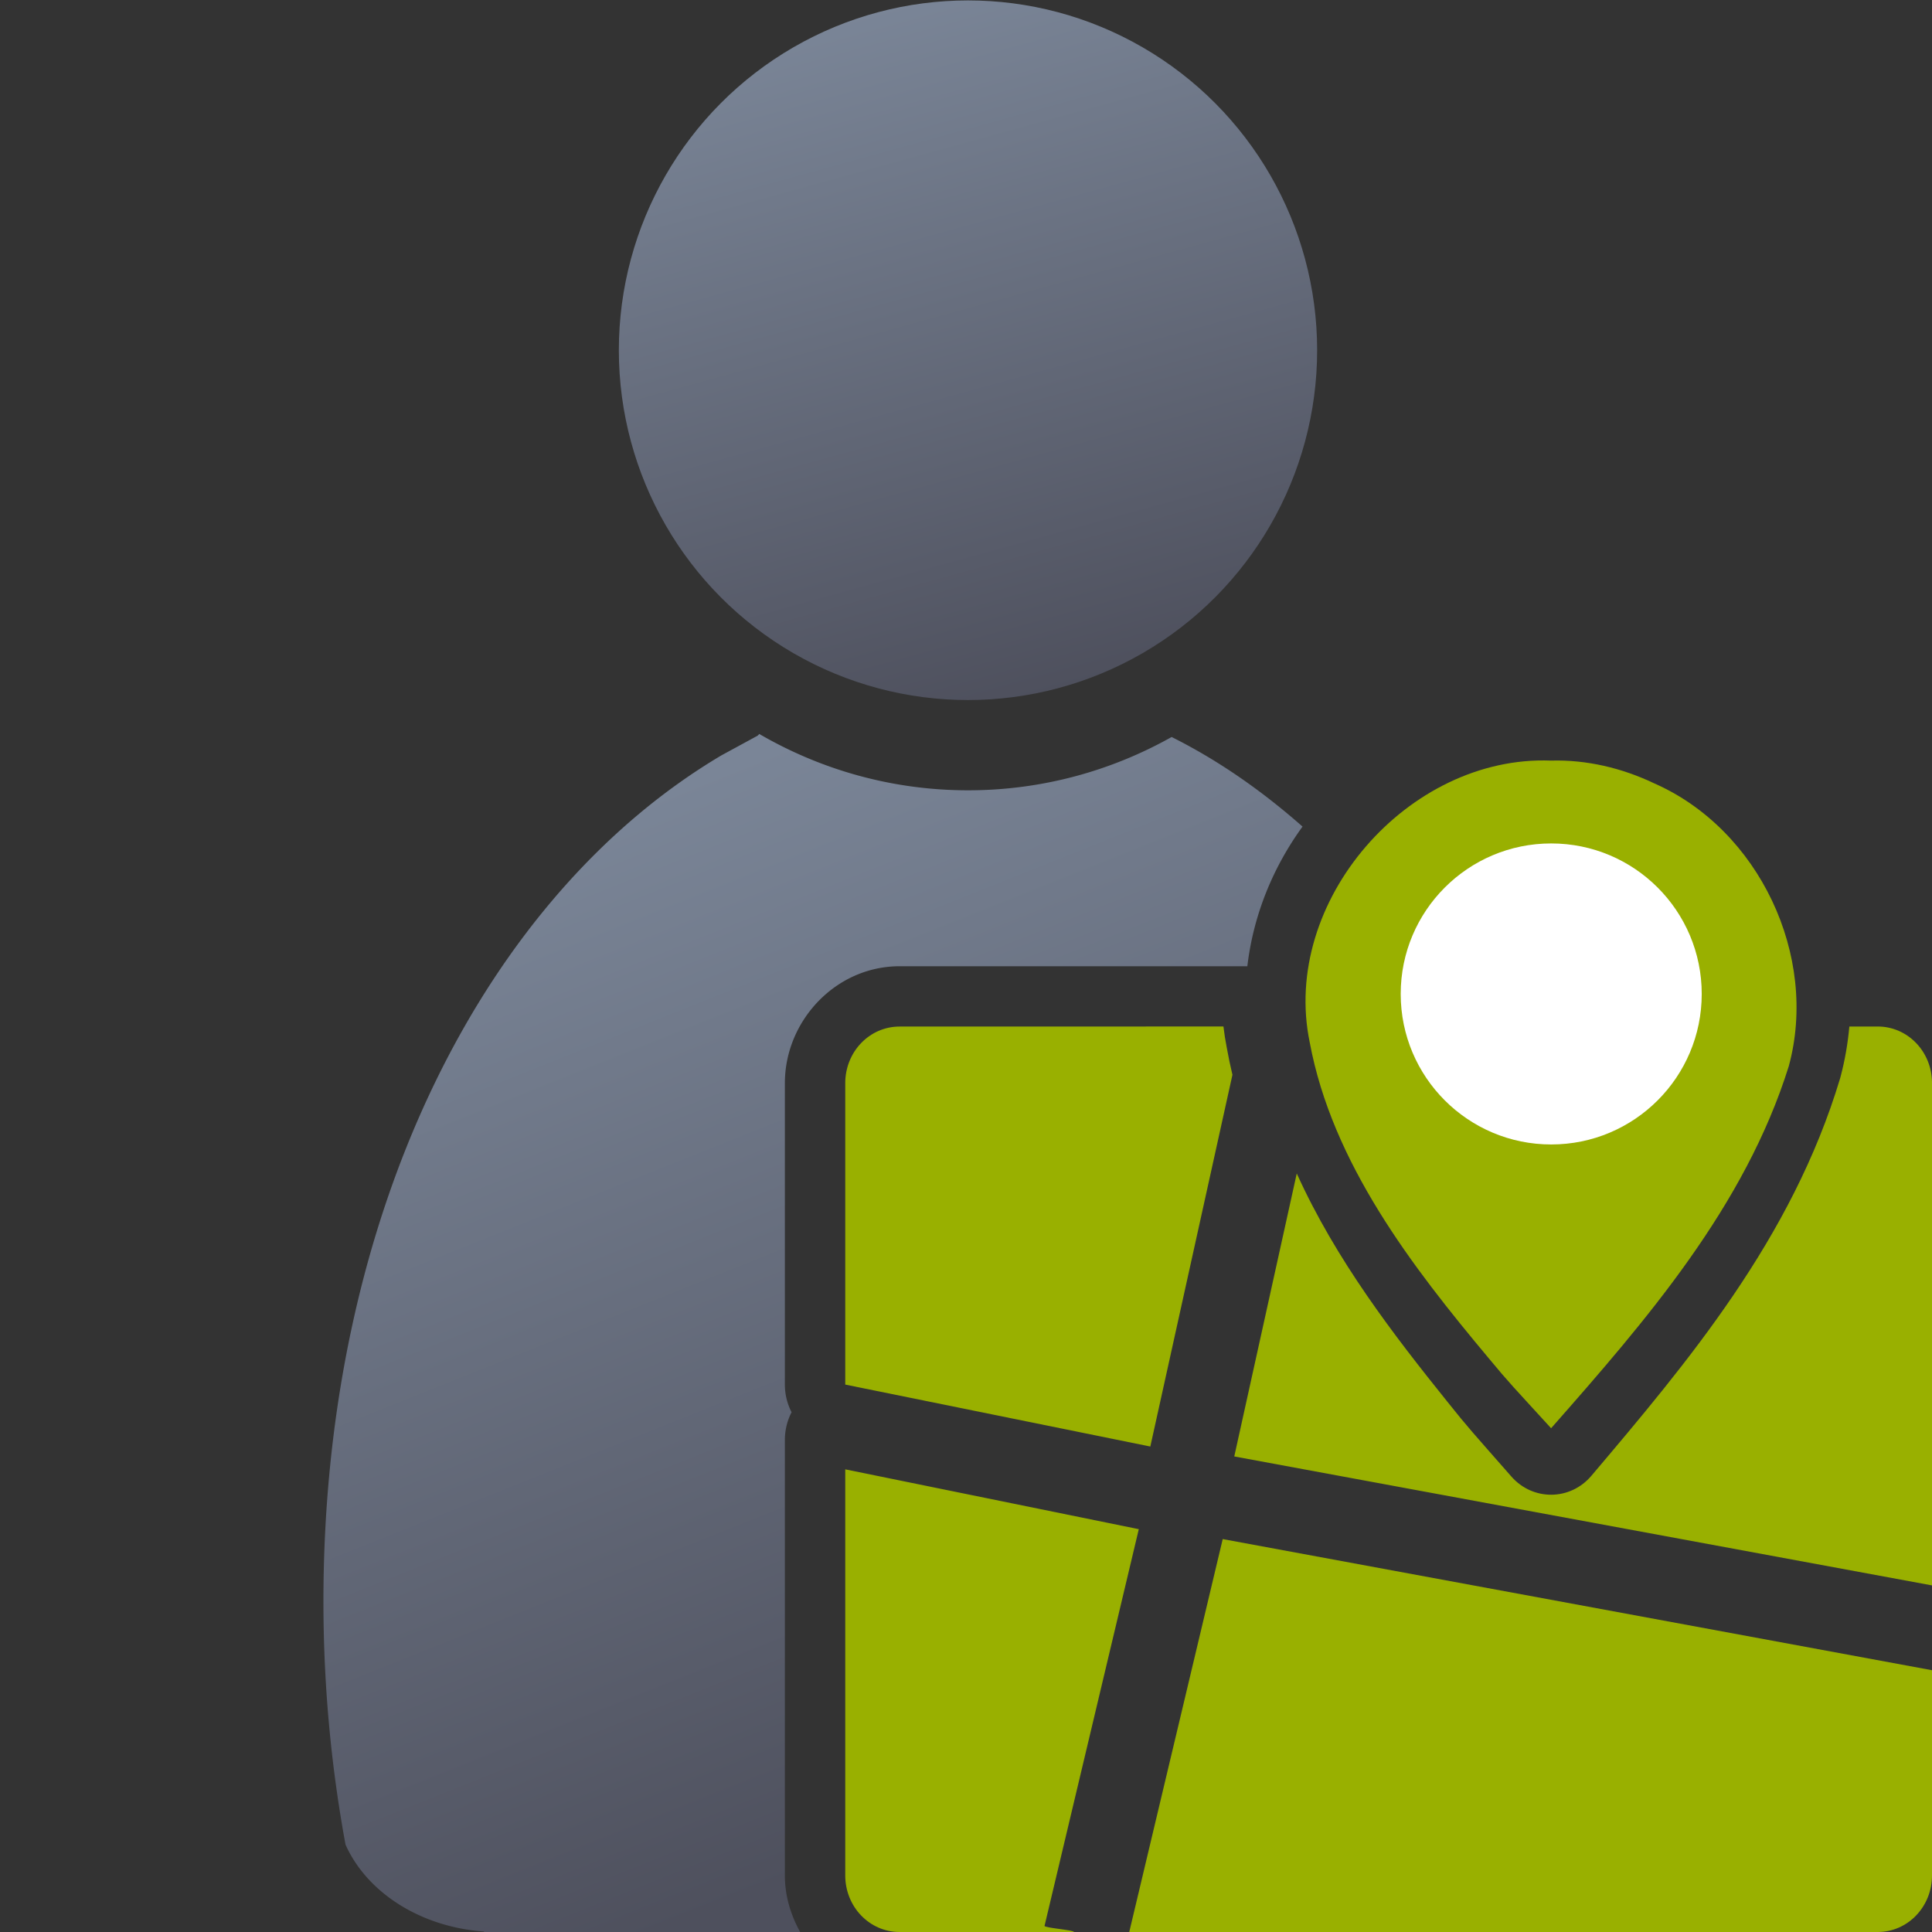 <?xml version="1.0" encoding="UTF-8" standalone="no"?>
<!-- Created with Inkscape (http://www.inkscape.org/) -->

<svg
   xmlns:dc="http://purl.org/dc/elements/1.1/"
   xmlns:cc="http://creativecommons.org/ns#"
   xmlns:rdf="http://www.w3.org/1999/02/22-rdf-syntax-ns#"
   xmlns:svg="http://www.w3.org/2000/svg"
   xmlns="http://www.w3.org/2000/svg"
   xmlns:xlink="http://www.w3.org/1999/xlink"
   xmlns:sodipodi="http://sodipodi.sourceforge.net/DTD/sodipodi-0.dtd"
   xmlns:inkscape="http://www.inkscape.org/namespaces/inkscape"
   width="32"
   height="32"
   viewBox="0 0 32 32"
   id="svg4217"
   version="1.1"
   inkscape:version="0.91 r13725"
   sodipodi:docname="user-map-green.svg"
   inkscape:export-filename="C:\Users\T420\Desktop\32raster#1.png"
   inkscape:export-xdpi="89.881256"
   inkscape:export-ydpi="89.881256">
  <rect x="0" y="0" width="32" height="32" fill="#333333" stroke="none"/>
  <title
     id="title4290">user map green</title>
  <defs
     id="defs4219">
    <linearGradient
       id="linearGradient4321"
       inkscape:collect="always">
      <stop
         id="stop4323"
         offset="0"
         style="stop-color:#4e505d;stop-opacity:1;" />
      <stop
         id="stop4325"
         offset="1"
         style="stop-color:#7a8597;stop-opacity:1" />
    </linearGradient>
    <linearGradient
       inkscape:collect="always"
       xlink:href="#linearGradient4321"
       id="linearGradient4319-9"
       x1="280"
       y1="712.362"
       x2="500"
       y2="472.362"
       gradientUnits="userSpaceOnUse"
       gradientTransform="matrix(1.069,0,0,1.048,-26.446,-34.107)" />
    <linearGradient
       inkscape:collect="always"
       xlink:href="#linearGradient4321"
       id="linearGradient4317-3"
       x1="280"
       y1="692.362"
       x2="500"
       y2="472.362"
       gradientUnits="userSpaceOnUse"
       gradientTransform="matrix(1.069,0,0,1.048,-26.446,-26.329)" />
    <linearGradient
       inkscape:collect="always"
       xlink:href="#linearGradient4321"
       id="linearGradient4176"
       x1="0"
       y1="306"
       x2="612"
       y2="306"
       gradientUnits="userSpaceOnUse" />
    <linearGradient
       inkscape:collect="always"
       xlink:href="#linearGradient4321"
       id="linearGradient4184"
       x1="0"
       y1="306"
       x2="612"
       y2="306"
       gradientUnits="userSpaceOnUse" />
    <linearGradient
       id="linearGradient3796">
      <stop
         style="stop-color:#3465a4;stop-opacity:1;"
         offset="0"
         id="stop3798" />
      <stop
         style="stop-color:#252525;stop-opacity:1;"
         offset="1"
         id="stop3800" />
    </linearGradient>
    <linearGradient
       id="linearGradient3812">
      <stop
         style="stop-color:#fce94f;stop-opacity:1;"
         offset="0"
         id="stop3814" />
      <stop
         style="stop-color:#fcaf3e;stop-opacity:1;"
         offset="1"
         id="stop3816" />
    </linearGradient>
    <linearGradient
       id="linearGradient2116">
      <stop
         id="stop2118"
         offset="0"
         style="stop-color:#ffffff;stop-opacity:1;" />
      <stop
         id="stop2120"
         offset="1"
         style="stop-color:#ffffff;stop-opacity:0;" />
    </linearGradient>
    <linearGradient
       id="linearGradient3875">
      <stop
         style="stop-color:#ffffff;stop-opacity:1;"
         offset="0"
         id="stop3877" />
      <stop
         id="stop3885"
         offset="0.208"
         style="stop-color:#ffffff;stop-opacity:0.506;" />
      <stop
         id="stop3883"
         offset="0.951"
         style="stop-color:#ffffff;stop-opacity:1;" />
      <stop
         style="stop-color:#ffffff;stop-opacity:0;"
         offset="1"
         id="stop3879" />
    </linearGradient>
    <linearGradient
       id="linearGradient3889">
      <stop
         style="stop-color:#eeeeec;stop-opacity:1;"
         offset="0"
         id="stop3891" />
      <stop
         style="stop-color:#ffffff;stop-opacity:1;"
         offset="1"
         id="stop3893" />
    </linearGradient>
    <linearGradient
       inkscape:collect="always"
       xlink:href="#linearGradient4254"
       id="linearGradient4268"
       x1="358.431"
       y1="465.731"
       x2="429.966"
       y2="644.629"
       gradientUnits="userSpaceOnUse"
       gradientTransform="matrix(0.091,0,0,0.091,-19.566,-30.102)" />
    <linearGradient
       inkscape:collect="always"
       id="linearGradient4254">
      <stop
         style="stop-color:#7a8597;stop-opacity:1"
         offset="0"
         id="stop4256" />
      <stop
         style="stop-color:#4e505d;stop-opacity:1"
         offset="1"
         id="stop4258" />
    </linearGradient>
    <linearGradient
       inkscape:collect="always"
       xlink:href="#linearGradient4254"
       id="linearGradient4260"
       x1="380.01"
       y1="330.406"
       x2="414.616"
       y2="457.181"
       gradientUnits="userSpaceOnUse"
       gradientTransform="matrix(0.088,0,0,0.089,-18.552,991.003)" />
  </defs>
  <sodipodi:namedview
     id="base"
     pagecolor="#ffffff"
     bordercolor="#666666"
     borderopacity="1.0"
     inkscape:pageopacity="0.0"
     inkscape:pageshadow="2"
     inkscape:zoom="16"
     inkscape:cx="8.408117"
     inkscape:cy="14.718622"
     inkscape:document-units="px"
     inkscape:current-layer="layer1"
     showgrid="true"
     units="px"
     inkscape:snap-bbox="true"
     inkscape:bbox-paths="true"
     inkscape:bbox-nodes="true"
     inkscape:snap-bbox-edge-midpoints="false"
     inkscape:snap-bbox-midpoints="false"
     showguides="false"
     inkscape:guide-bbox="true"
     inkscape:window-width="1600"
     inkscape:window-height="837"
     inkscape:window-x="-4"
     inkscape:window-y="-4"
     inkscape:window-maximized="1"
     inkscape:object-paths="false"
     inkscape:snap-intersection-paths="false"
     inkscape:object-nodes="false"
     inkscape:snap-smooth-nodes="true"
     inkscape:snap-midpoints="false"
     inkscape:showpageshadow="false"
     inkscape:snap-global="true"
     inkscape:snap-nodes="false"
     inkscape:snap-others="true">
    <sodipodi:guide
       position="0,411.375"
       orientation="1,0"
       id="guide4765" />
    <sodipodi:guide
       position="18.18,410.731"
       orientation="1,0"
       id="guide4769" />
    <sodipodi:guide
       position="36.36,410.731"
       orientation="1,0"
       id="guide4771" />
    <sodipodi:guide
       position="54.54,410.731"
       orientation="1,0"
       id="guide4773" />
    <sodipodi:guide
       position="72.72,410.731"
       orientation="1,0"
       id="guide4775" />
    <sodipodi:guide
       position="90.9,410.731"
       orientation="1,0"
       id="guide4777" />
    <sodipodi:guide
       position="109.08,410.731"
       orientation="1,0"
       id="guide4779" />
    <sodipodi:guide
       position="127.26,410.731"
       orientation="1,0"
       id="guide4781"
       inkscape:label=""
       inkscape:color="rgb(0,0,255)" />
    <sodipodi:guide
       position="145.44,410.731"
       orientation="1,0"
       id="guide4783" />
    <sodipodi:guide
       position="163.62,410.731"
       orientation="1,0"
       id="guide4785" />
    <sodipodi:guide
       position="181.8,410.731"
       orientation="1,0"
       id="guide4787" />
    <sodipodi:guide
       position="199.98,410.731"
       orientation="1,0"
       id="guide4789"
       inkscape:label=""
       inkscape:color="rgb(255,2,0)" />
    <sodipodi:guide
       position="218.16,410.731"
       orientation="1,0"
       id="guide4791" />
    <sodipodi:guide
       position="254.52,410.731"
       orientation="1,0"
       id="guide4795" />
    <sodipodi:guide
       position="272.7,410.731"
       orientation="1,0"
       id="guide4797" />
    <sodipodi:guide
       position="290.88,410.731"
       orientation="1,0"
       id="guide4799" />
    <sodipodi:guide
       position="309.06,410.731"
       orientation="1,0"
       id="guide4801" />
    <sodipodi:guide
       position="345.42,410.731"
       orientation="1,0"
       id="guide4805" />
    <sodipodi:guide
       position="363.6,410.731"
       orientation="1,0"
       id="guide4807" />
    <sodipodi:guide
       position="381.78,410.731"
       orientation="1,0"
       id="guide4809" />
    <sodipodi:guide
       position="400.001,254.94"
       orientation="1,0"
       id="guide4811" />
    <sodipodi:guide
       position="413.875,400"
       orientation="0,1"
       id="guide4813" />
    <sodipodi:guide
       position="409.05,381.82"
       orientation="0,1"
       id="guide4815" />
    <sodipodi:guide
       position="409.05,363.64"
       orientation="0,1"
       id="guide4817" />
    <sodipodi:guide
       position="405.75,345.46"
       orientation="0,1"
       id="guide4819" />
    <sodipodi:guide
       position="411.625,327.28"
       orientation="0,1"
       id="guide4821" />
    <sodipodi:guide
       position="409.05,309.1"
       orientation="0,1"
       id="guide4823" />
    <sodipodi:guide
       position="411,290.92"
       orientation="0,1"
       id="guide4825" />
    <sodipodi:guide
       position="411,272.74"
       orientation="0,1"
       id="guide4827" />
    <sodipodi:guide
       position="409.05,254.56"
       orientation="0,1"
       id="guide4829" />
    <sodipodi:guide
       position="405.526,236.38"
       orientation="0,1"
       id="guide4831" />
    <sodipodi:guide
       position="412.125,218.2"
       orientation="0,1"
       id="guide4833" />
    <sodipodi:guide
       position="409.05,200.02"
       orientation="0,1"
       id="guide4835"
       inkscape:label=""
       inkscape:color="rgb(255,11,0)" />
    <sodipodi:guide
       position="409.05,181.84"
       orientation="0,1"
       id="guide4837" />
    <sodipodi:guide
       position="411.75,163.66"
       orientation="0,1"
       id="guide4839" />
    <sodipodi:guide
       position="409.05,145.48"
       orientation="0,1"
       id="guide4841" />
    <sodipodi:guide
       position="409.05,127.3"
       orientation="0,1"
       id="guide4843" />
    <sodipodi:guide
       position="409.05,109.12"
       orientation="0,1"
       id="guide4845" />
    <sodipodi:guide
       position="409.05,72.76"
       orientation="0,1"
       id="guide4849" />
    <sodipodi:guide
       position="409.05,54.58"
       orientation="0,1"
       id="guide4851" />
    <sodipodi:guide
       position="409.05,36.4"
       orientation="0,1"
       id="guide4853" />
    <sodipodi:guide
       position="409.05,18.22"
       orientation="0,1"
       id="guide4855" />
    <sodipodi:guide
       position="406.328,0"
       orientation="0,1"
       id="guide4536" />
    <sodipodi:guide
       position="327.24,414.895"
       orientation="1,0"
       id="guide4256" />
    <sodipodi:guide
       position="236.34,428"
       orientation="1,0"
       id="guide4253" />
    <sodipodi:guide
       position="419.429,90.943"
       orientation="0,1"
       id="guide4339" />
    <sodipodi:guide
       position="236.34,36.4"
       orientation="0,1"
       id="guide4654" />
    <inkscape:grid
       type="xygrid"
       id="grid4205"
       empspacing="16"
       color="#0000e4"
       opacity="0.337"
       empcolor="#e40099"
       empopacity="0.51" />
  </sodipodi:namedview>
  <g
     inkscape:label="Ebene 1"
     inkscape:groupmode="layer"
     id="layer1"
     transform="translate(0,-1020.362)">
    <g
       id="g4278">
      <flowRoot
         style="font-style:normal;font-weight:normal;font-size:3.2px;line-height:125%;font-family:sans-serif;letter-spacing:0px;word-spacing:0px;fill:#252525;fill-opacity:1;stroke:none;stroke-width:1px;stroke-linecap:butt;stroke-linejoin:miter;stroke-opacity:1"
         id="flowRoot4169"
         xml:space="preserve"><flowRegion
           id="flowRegion4171"><rect
             y="1028.707"
             x="-7.968"
             height="7.103"
             width="4.515"
             id="rect4173" /></flowRegion><flowPara
           id="flowPara4175" /></flowRoot>      <rect
         inkscape:export-ydpi="4.9499998"
         inkscape:export-xdpi="4.9499998"
         y="1020.322"
         x="-2.2265625e-007"
         height="32"
         width="32"
         id="rect3336"
         style="fill:none;fill-rule:evenodd;stroke:none;stroke-width:1px;stroke-linecap:butt;stroke-linejoin:miter;stroke-opacity:1" />
      <path
         id="path2176"
         transform="translate(0,1020.362)"
         d="M 12.578 12.156 C 12.567 12.166 12.558 12.177 12.547 12.186 L 11.951 12.51 C 8.064 14.813 5.357 20.039 5.357 26.525 C 5.357 27.919 5.486 29.269 5.723 30.553 C 6.074 31.34 6.957 31.917 8.016 31.992 L 8.016 32.002 L 13.254 32.002 C 13.097 31.719 13 31.402 13 31.064 L 13 23.848 L 13 23.838 A 1 1 0 0 1 13.111 23.391 A 1 1 0 0 1 13 22.934 L 13 17.941 C 13 16.907 13.843 16.004 14.9 16.004 L 20.66 16.004 C 20.759 15.161 21.082 14.368 21.574 13.691 C 20.897 13.094 20.173 12.59 19.406 12.207 C 18.409 12.767 17.258 13.09 16.035 13.09 C 14.777 13.09 13.596 12.749 12.578 12.158 L 12.578 12.156 z M 23.025 15.24 C 22.886 15.482 22.794 15.739 22.727 16 L 23.613 16 C 23.428 15.731 23.224 15.489 23.025 15.24 z M 15 17.998 L 15 18.004 L 15 22.102 L 18.785 22.795 L 19.844 17.998 L 15 17.998 z M 24.029 17.998 C 24.415 18.912 24.958 19.836 25.666 20.764 C 25.709 20.707 25.741 20.65 25.783 20.594 C 25.507 19.673 25.163 18.809 24.77 17.998 L 24.029 17.998 z M 21.947 21.945 L 21.643 23.324 L 23.023 23.58 C 22.652 23.115 22.322 22.483 21.947 21.945 z M 23.961 23.219 C 23.943 23.228 23.327 23.532 23.174 23.607 L 23.703 23.705 C 23.833 23.468 23.961 23.236 23.967 23.225 C 23.965 23.223 23.963 23.221 23.961 23.219 z M 15 25.041 L 15 31 L 16.975 31 L 18.162 25.625 L 15 25.041 z M 21.02 26.152 L 19.949 31 L 25.957 31 C 26.092 30.831 26.204 30.648 26.279 30.451 C 26.468 29.403 26.561 28.304 26.594 27.182 L 21.02 26.152 z "
         style="fill:url(#linearGradient4268);fill-opacity:1;stroke:none;stroke-width:41.152;stroke-linecap:round;stroke-linejoin:round;stroke-opacity:1" />
      <ellipse
         ry="5.794"
         rx="5.783"
         cx="16.033"
         cy="1026.163"
         id="circle2187-6"
         style="fill:url(#linearGradient4260);fill-opacity:1;stroke:none;stroke-width:14;stroke-miterlimit:4;stroke-dasharray:none;stroke-opacity:1" />
      <path
         id="rect4184"
         d="m 14.9,1037.365 c -0.499,0 -0.9,0.418 -0.9,0.937 l 0,4.993 5.053,1.026 1.36,-6.157 c -0.035,-0.148 -0.067,-0.298 -0.094,-0.45 -0.023,-0.117 -0.041,-0.233 -0.055,-0.35 z m 7.668,0 0,6e-4 c 0.32,1.791 1.52,3.467 2.773,5.025 l 0.003,0 c 0.144,0.181 0.227,0.28 0.328,0.398 1.326,-1.604 2.534,-3.24 3.099,-5.106 0.027,-0.105 0.047,-0.213 0.061,-0.321 l -6.264,0 z m 8.063,0 c -0.025,0.276 -0.072,0.552 -0.144,0.825 -0.003,0.011 -0.006,0.022 -0.009,0.033 -0.799,2.661 -2.535,4.71 -4.119,6.582 -0.35,0.414 -0.969,0.42 -1.326,0.013 -0.649,-0.74 -0.71,-0.8 -1.06,-1.239 0,-5e-4 -4.95e-4,-5e-4 -5.94e-4,-7e-4 -0.883,-1.099 -1.842,-2.339 -2.494,-3.78 l -1.035,4.687 11.557,2.136 0,-8.32 c 0,-0.519 -0.401,-0.937 -0.9,-0.937 l -0.469,0 z m -16.631,6.834 0,7.226 c 0,0.519 0.401,0.937 0.9,0.937 l 2.888,0 c 0.001,-0.034 -0.495,-0.068 -0.487,-0.102 l 1.561,-6.57 -4.862,-0.991 z m 6.252,1.655 -1.548,6.508 12.396,0 c 0.499,0 0.9,-0.418 0.9,-0.937 l 0,-3.399 z"
         style="color:#000000;clip-rule:nonzero;display:inline;overflow:visible;visibility:visible;opacity:1;isolation:auto;mix-blend-mode:normal;color-interpolation:sRGB;color-interpolation-filters:linearRGB;solid-color:#000000;solid-opacity:1;fill:#99b000;fill-opacity:1;fill-rule:evenodd;stroke:none;stroke-width:36;stroke-linecap:butt;stroke-linejoin:round;stroke-miterlimit:4;stroke-dasharray:none;stroke-dashoffset:0;stroke-opacity:1;color-rendering:auto;image-rendering:auto;shape-rendering:auto;text-rendering:auto;enable-background:accumulate"
         inkscape:connector-curvature="0"
         sodipodi:nodetypes="sscccccscccccccccccccccccccsscccsscccccccsscc" />
      <path
         sodipodi:nodetypes="ccccccc"
         inkscape:connector-curvature="0"
         id="path4200"
         d="m 25.689,1032.96 c -2.365,-0.093 -4.48,2.334 -3.996,4.666 0.373,2.003 1.697,3.718 2.966,5.234 0.343,0.414 0.38,0.444 1.032,1.158 1.581,-1.794 3.21,-3.674 3.937,-5.997 0.497,-1.827 -0.494,-3.923 -2.231,-4.685 -0.53,-0.253 -1.118,-0.393 -1.707,-0.376 z"
         style="color:#000000;clip-rule:nonzero;display:inline;overflow:visible;visibility:visible;opacity:1;isolation:auto;mix-blend-mode:normal;color-interpolation:sRGB;color-interpolation-filters:linearRGB;solid-color:#000000;solid-opacity:1;fill:#99b000;fill-opacity:1;fill-rule:evenodd;stroke:none;stroke-width:36;stroke-linecap:butt;stroke-linejoin:round;stroke-miterlimit:4;stroke-dasharray:none;stroke-dashoffset:0;stroke-opacity:1;color-rendering:auto;image-rendering:auto;shape-rendering:auto;text-rendering:auto;enable-background:accumulate" />
      <ellipse
         ry="2.493"
         rx="2.493"
         cy="1036.825"
         cx="25.693"
         id="path4202"
         style="color:#000000;clip-rule:nonzero;display:inline;overflow:visible;visibility:visible;opacity:1;isolation:auto;mix-blend-mode:normal;color-interpolation:sRGB;color-interpolation-filters:linearRGB;solid-color:#000000;solid-opacity:1;fill:#ffffff;fill-opacity:1;fill-rule:evenodd;stroke:none;stroke-width:36;stroke-linecap:butt;stroke-linejoin:round;stroke-miterlimit:4;stroke-dasharray:none;stroke-dashoffset:0;stroke-opacity:1;color-rendering:auto;image-rendering:auto;shape-rendering:auto;text-rendering:auto;enable-background:accumulate" />
    </g>
  </g>
</svg>
